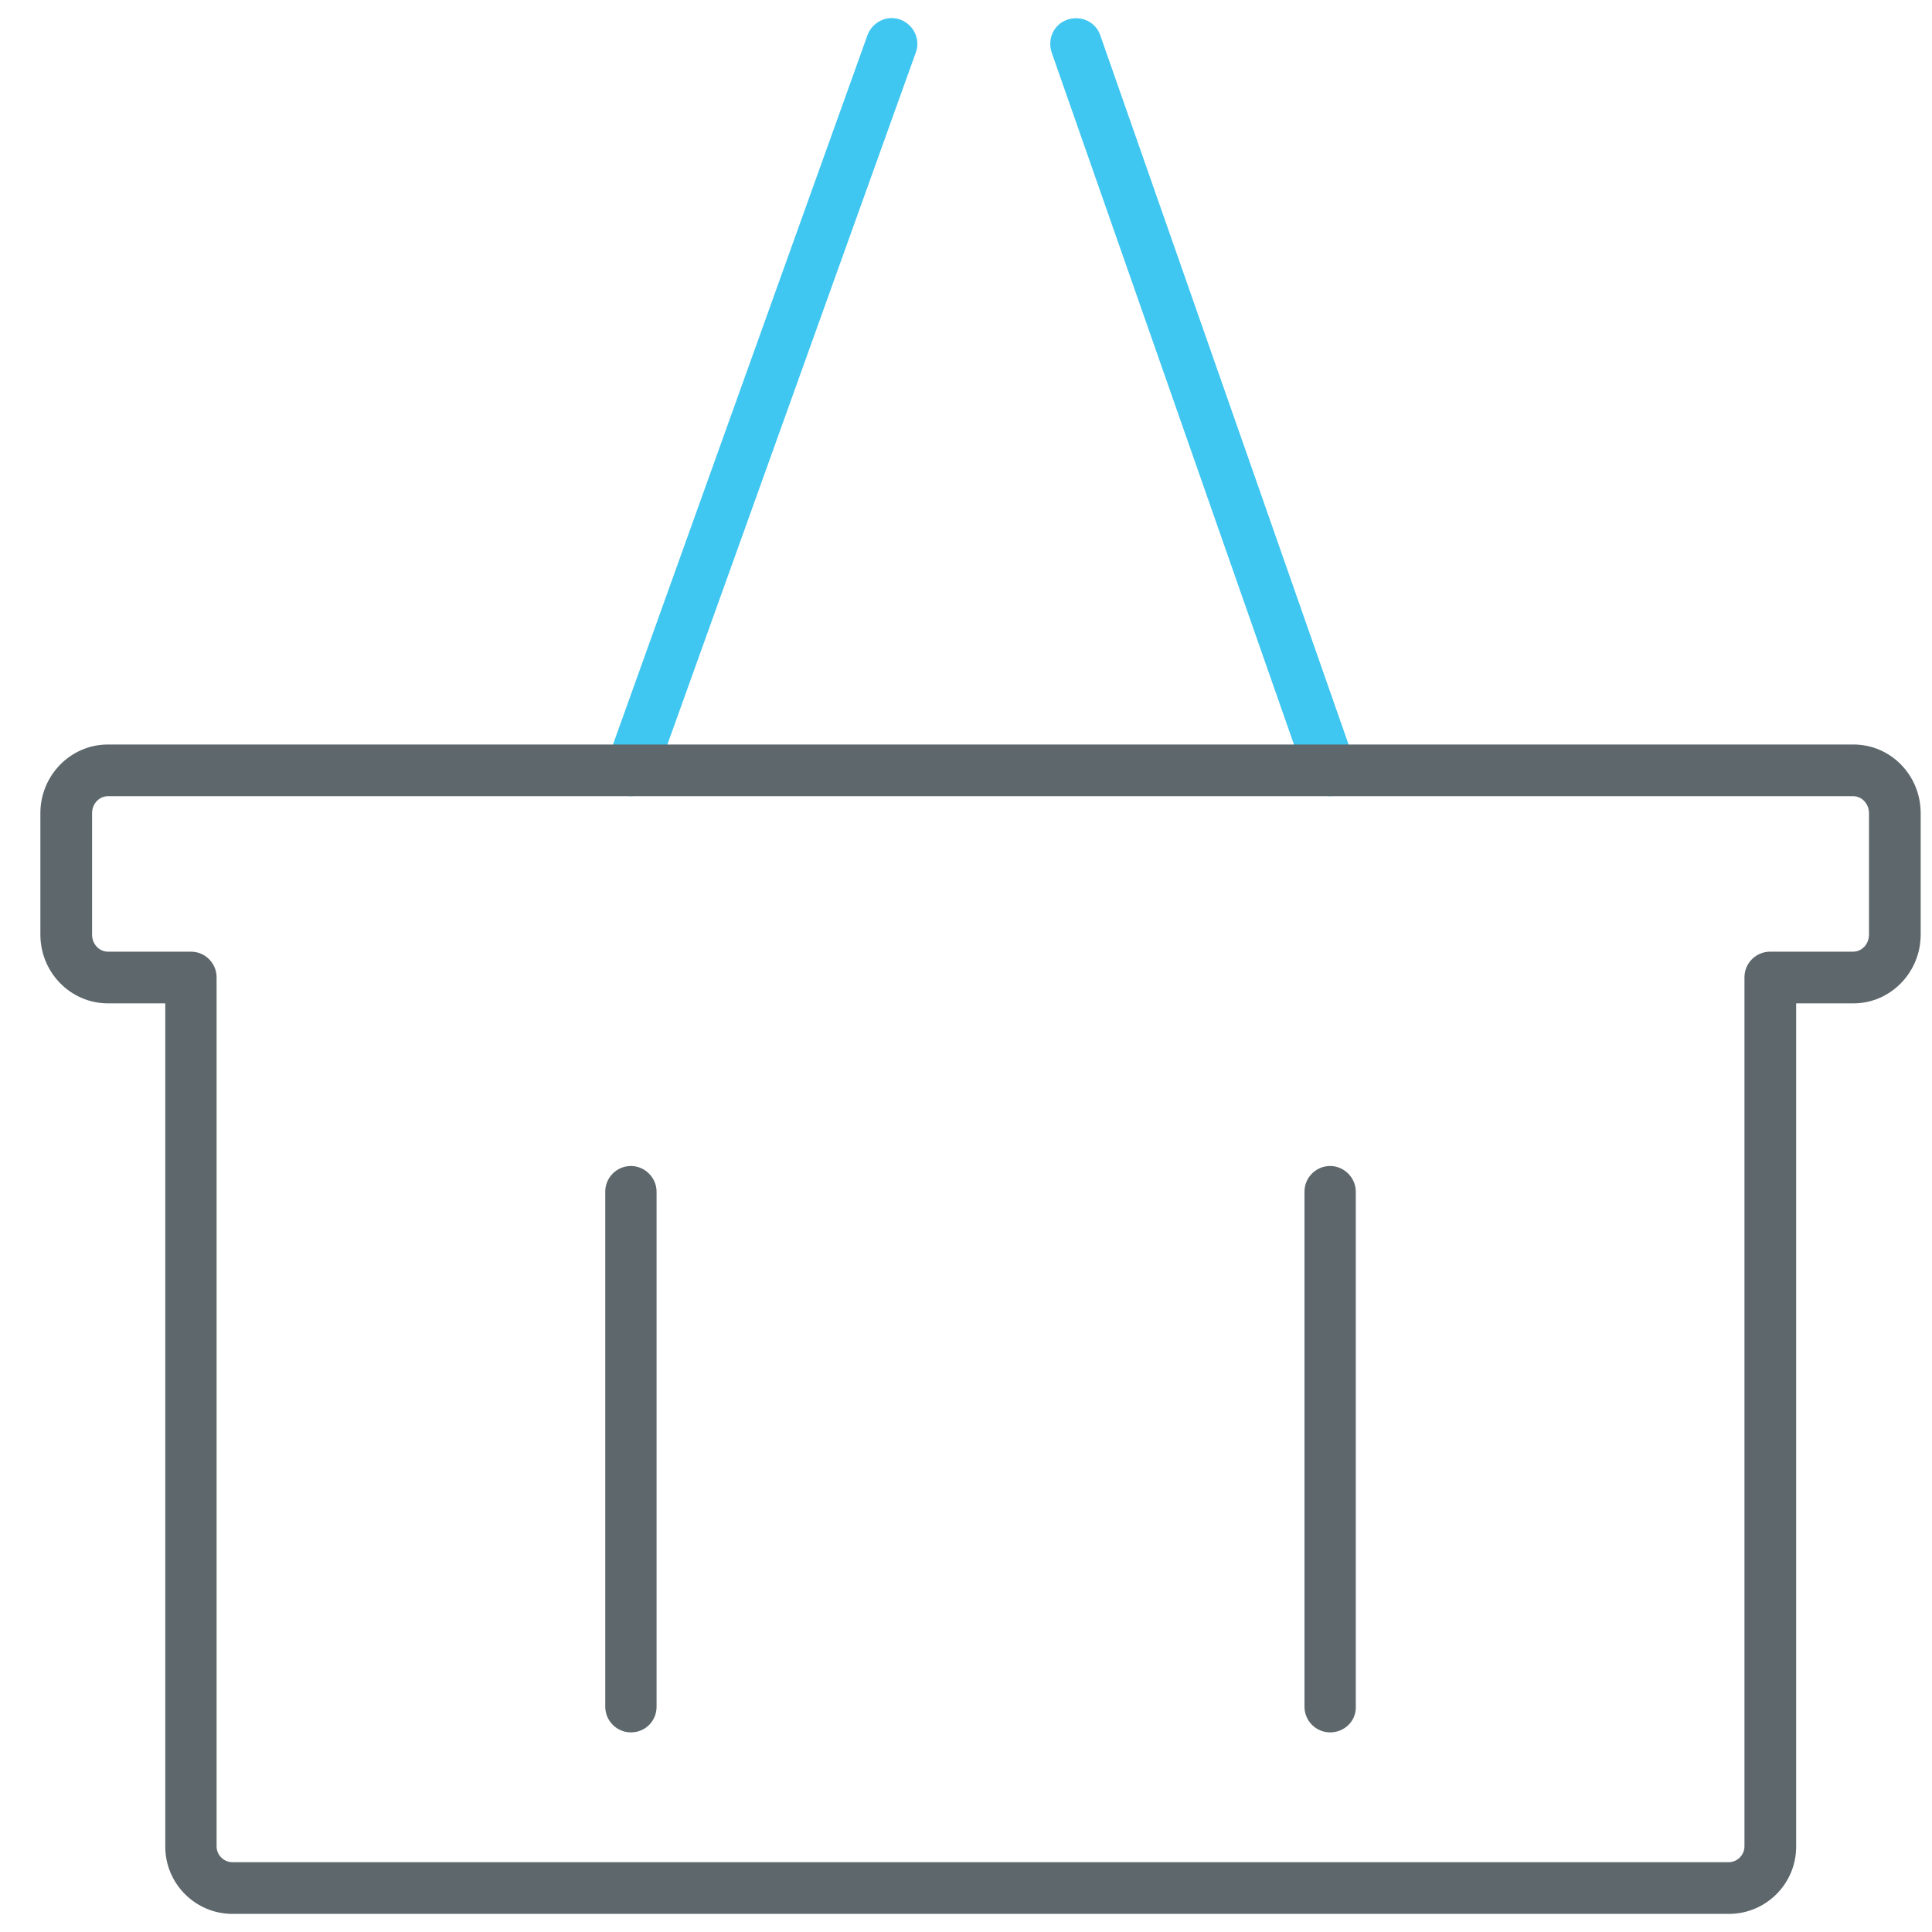 <?xml version="1.0" encoding="utf-8"?>
<!-- Generator: Adobe Illustrator 22.0.0, SVG Export Plug-In . SVG Version: 6.00 Build 0)  -->
<svg version="1.1" id="Layer_1" xmlns="http://www.w3.org/2000/svg" xmlns:xlink="http://www.w3.org/1999/xlink" x="0px" y="0px"
	 viewBox="0 0 512 512" style="enable-background:new 0 0 512 512;" xml:space="preserve">
<style type="text/css">
	.st0{fill:#3FC6F1;}
	.st1{fill:#5E686C;}
</style>
<path class="st0" d="M167.2,211c-0.8,0-1.5-0.1-2.3-0.4c-3.5-1.3-5.4-5.2-4.1-8.7L229.9,9.3c1.3-3.5,5.2-5.4,8.7-4.1
	c3.5,1.3,5.4,5.2,4.1,8.7l-69.1,192.5C172.6,209.3,170,211,167.2,211z"/>
<path class="st0" d="M352.5,211c-2.8,0-5.5-1.8-6.4-4.6L278.7,13.9c-1.2-3.6,0.6-7.5,4.2-8.7c3.6-1.2,7.5,0.6,8.7,4.2L359,201.9
	c1.3,3.6-0.6,7.5-4.2,8.7C354,210.9,353.3,211,352.5,211z"/>
<path class="st1" d="M167.2,459.1c-3.8,0-6.8-3.1-6.8-6.8V315.8c0-3.8,3.1-6.8,6.8-6.8s6.8,3.1,6.8,6.8v136.5
	C174,456.1,171,459.1,167.2,459.1z"/>
<path class="st1" d="M352.5,459.1c-3.8,0-6.8-3.1-6.8-6.8V315.8c0-3.8,3.1-6.8,6.8-6.8s6.8,3.1,6.8,6.8v136.5
	C359.4,456.1,356.3,459.1,352.5,459.1z"/>
<path class="st1" d="M458.2,507.2H61.6c-9.8,0-17.8-8-17.8-17.8V265.9H28.6c-9.9,0-17.9-8.2-17.9-18.2v-32.2c0-10,8-18.2,17.9-18.2
	h462.6c9.8,0,17.8,8.1,17.8,18.2v32.2c0,10-8,18.2-17.8,18.2H476v223.5C476,499.2,468,507.2,458.2,507.2z M28.6,211
	c-2.3,0-4.2,2-4.2,4.5v32.2c0,2.5,1.9,4.5,4.2,4.5h22c3.8,0,6.8,3.1,6.8,6.8v230.3c0,2.3,1.9,4.2,4.2,4.2h396.5
	c2.3,0,4.2-1.9,4.2-4.2V259c0-3.8,3.1-6.8,6.8-6.8h22c2.3,0,4.2-2,4.2-4.5v-32.2c0-2.5-1.9-4.5-4.2-4.5L28.6,211L28.6,211z"/>
</svg>
